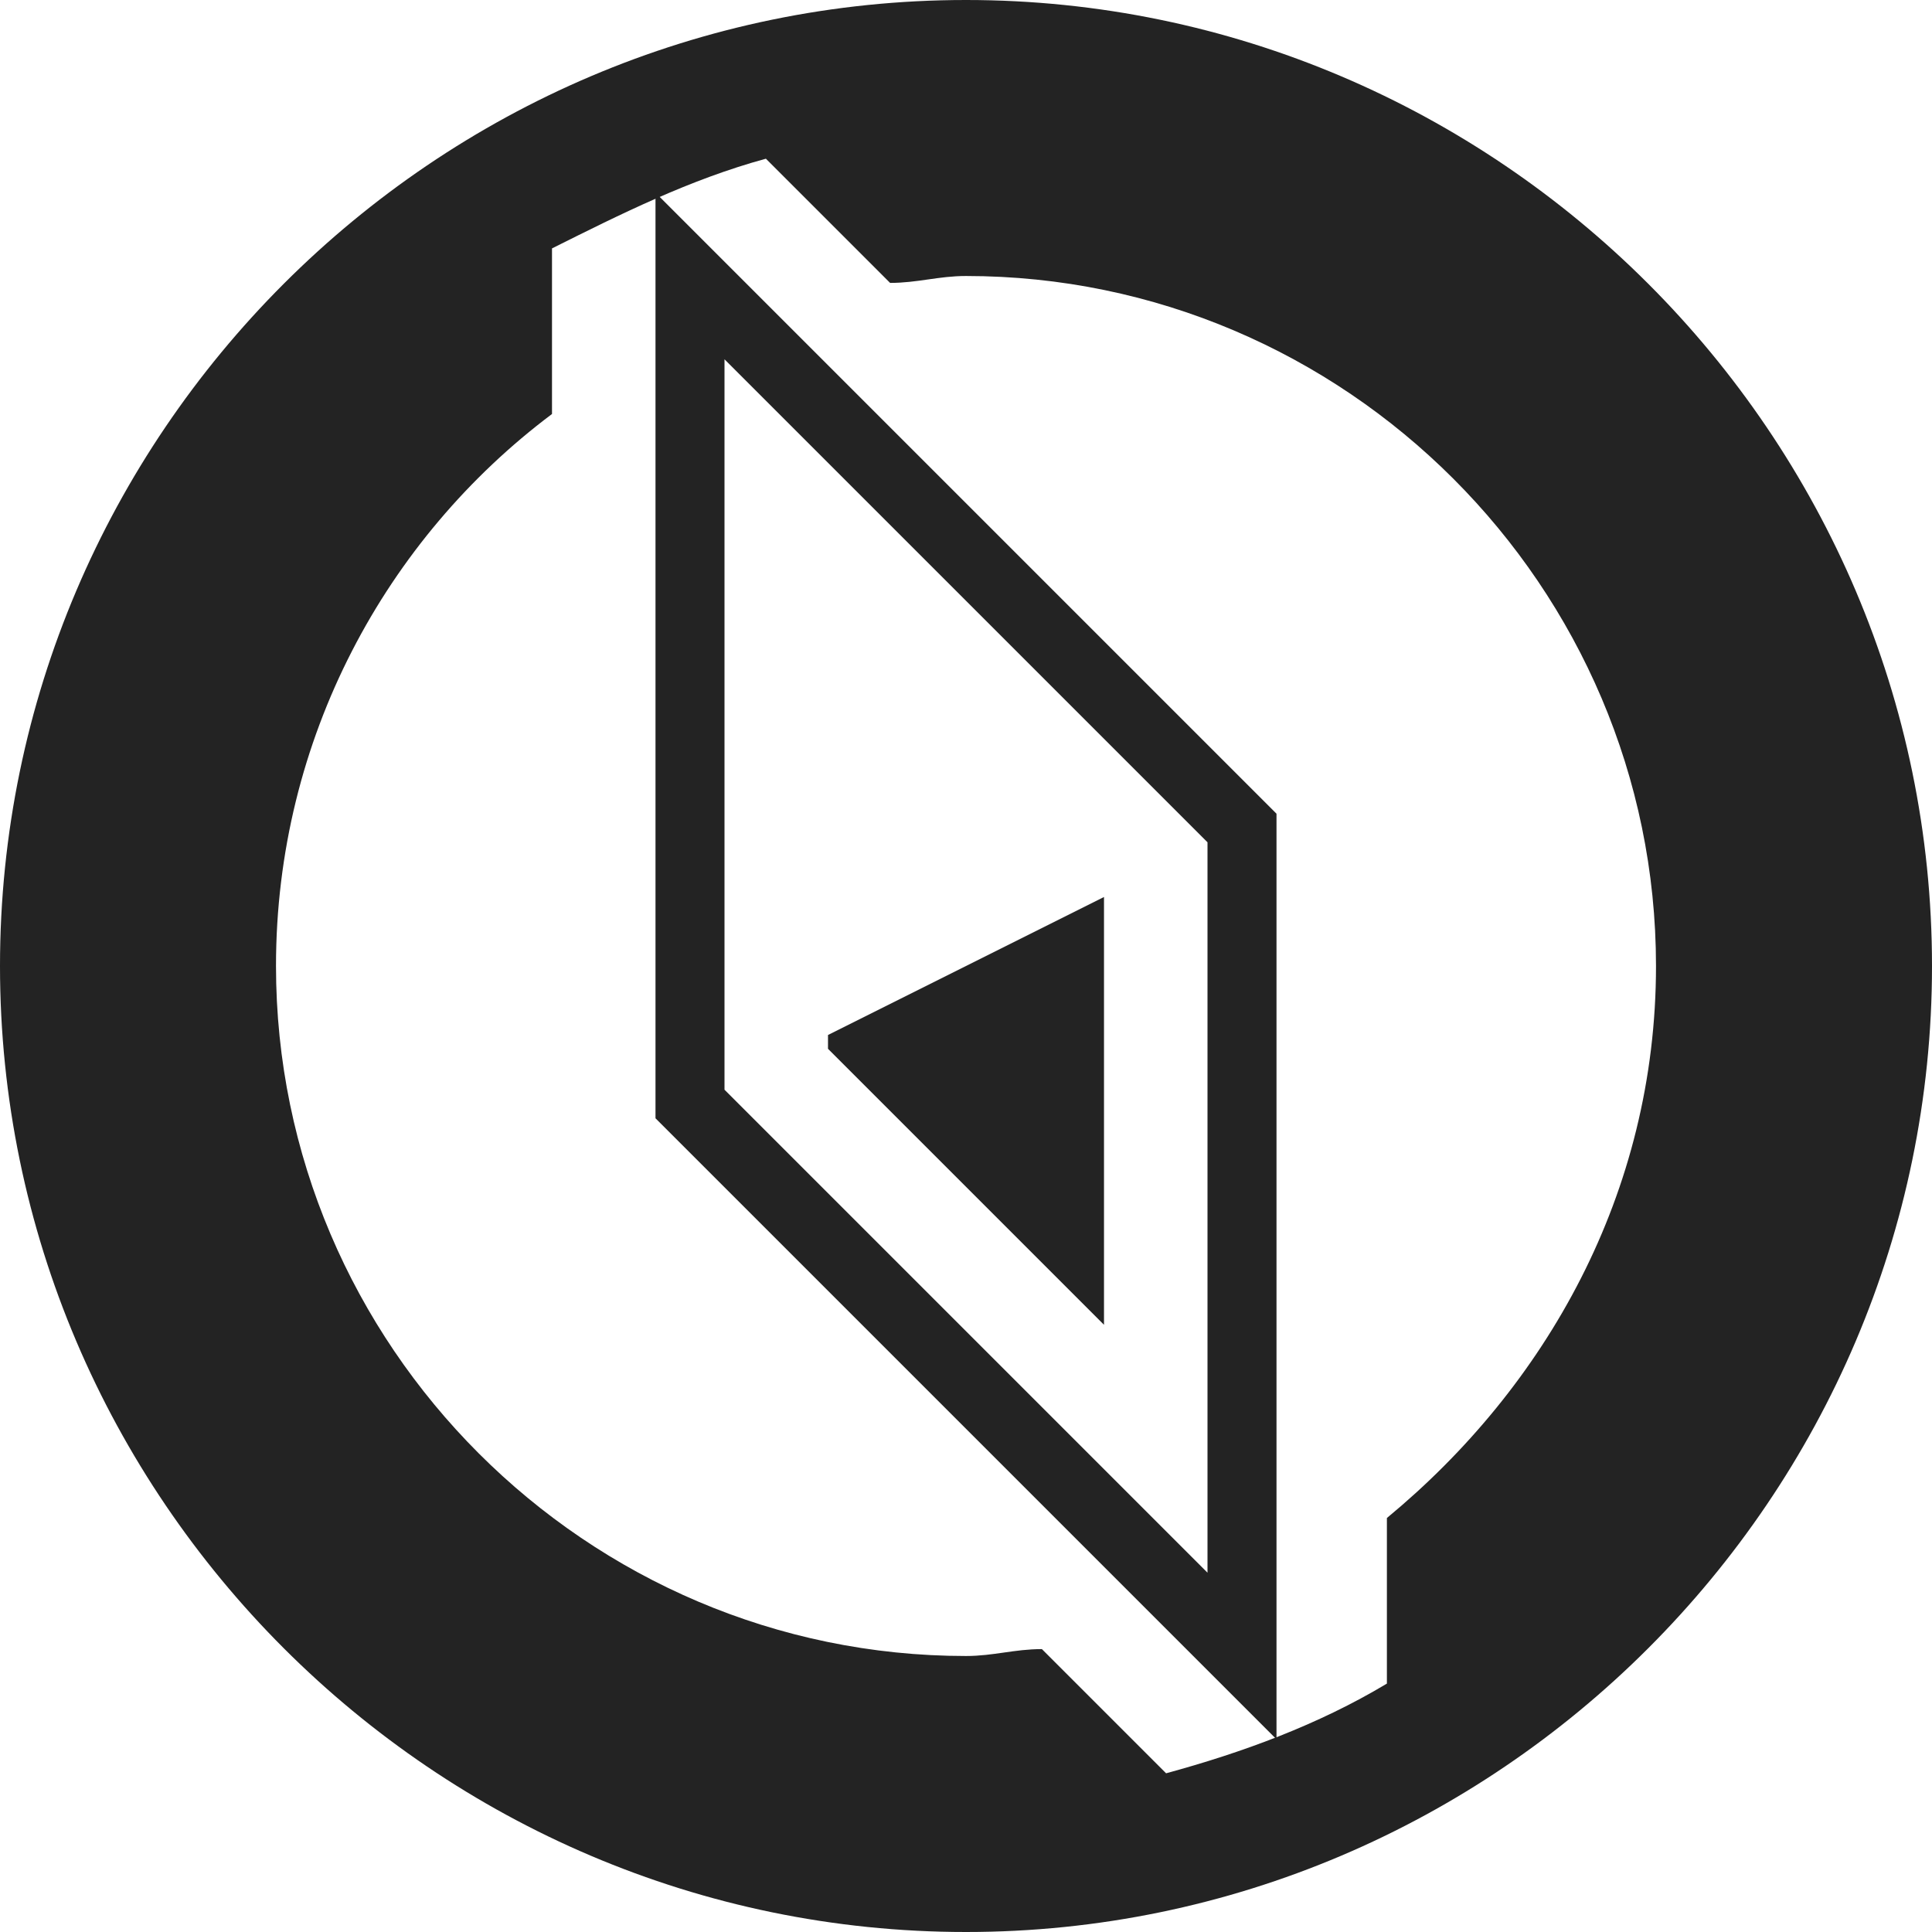 <?xml version="1.0" encoding="utf-8"?>
<!-- Generator: Adobe Illustrator 18.1.1, SVG Export Plug-In . SVG Version: 6.00 Build 0)  -->
<svg width="28px" height="28px" version="1.1" id="Layer_1" xmlns="http://www.w3.org/2000/svg" xmlns:xlink="http://www.w3.org/1999/xlink" x="0px" y="0px"
	 viewBox="0 0 28 28" enable-background="new 0 0 28 28" xml:space="preserve">
<path fill="#232323" d="M28,14c0,7.7-6.3,14-14,14C6.3,28,0,21.7,0,14S6.3,0,14,0C21.7,0,28,6.3,28,14z M24,14c0-5.5-4.5-10-10-10
	c-0.4,0-0.7,0.1-1.1,0.1l-1.8-1.8C10,2.6,9,3.1,8,3.6V6c-2.4,1.8-4,4.7-4,8c0,5.5,4.5,10,10,10c0.4,0,0.7-0.1,1.1-0.1l1.8,1.8
	c1.1-0.3,2.2-0.7,3.2-1.3V22C22.4,20.1,24,17.3,24,14z"/>
<polygon fill="none" stroke="#232323" stroke-miterlimit="10" points="10,4 10,16 18,24 18,12 "/>
<polygon fill="#232323" points="12,15 12,15.2 16,19.2 16,13 "/>
</svg>
